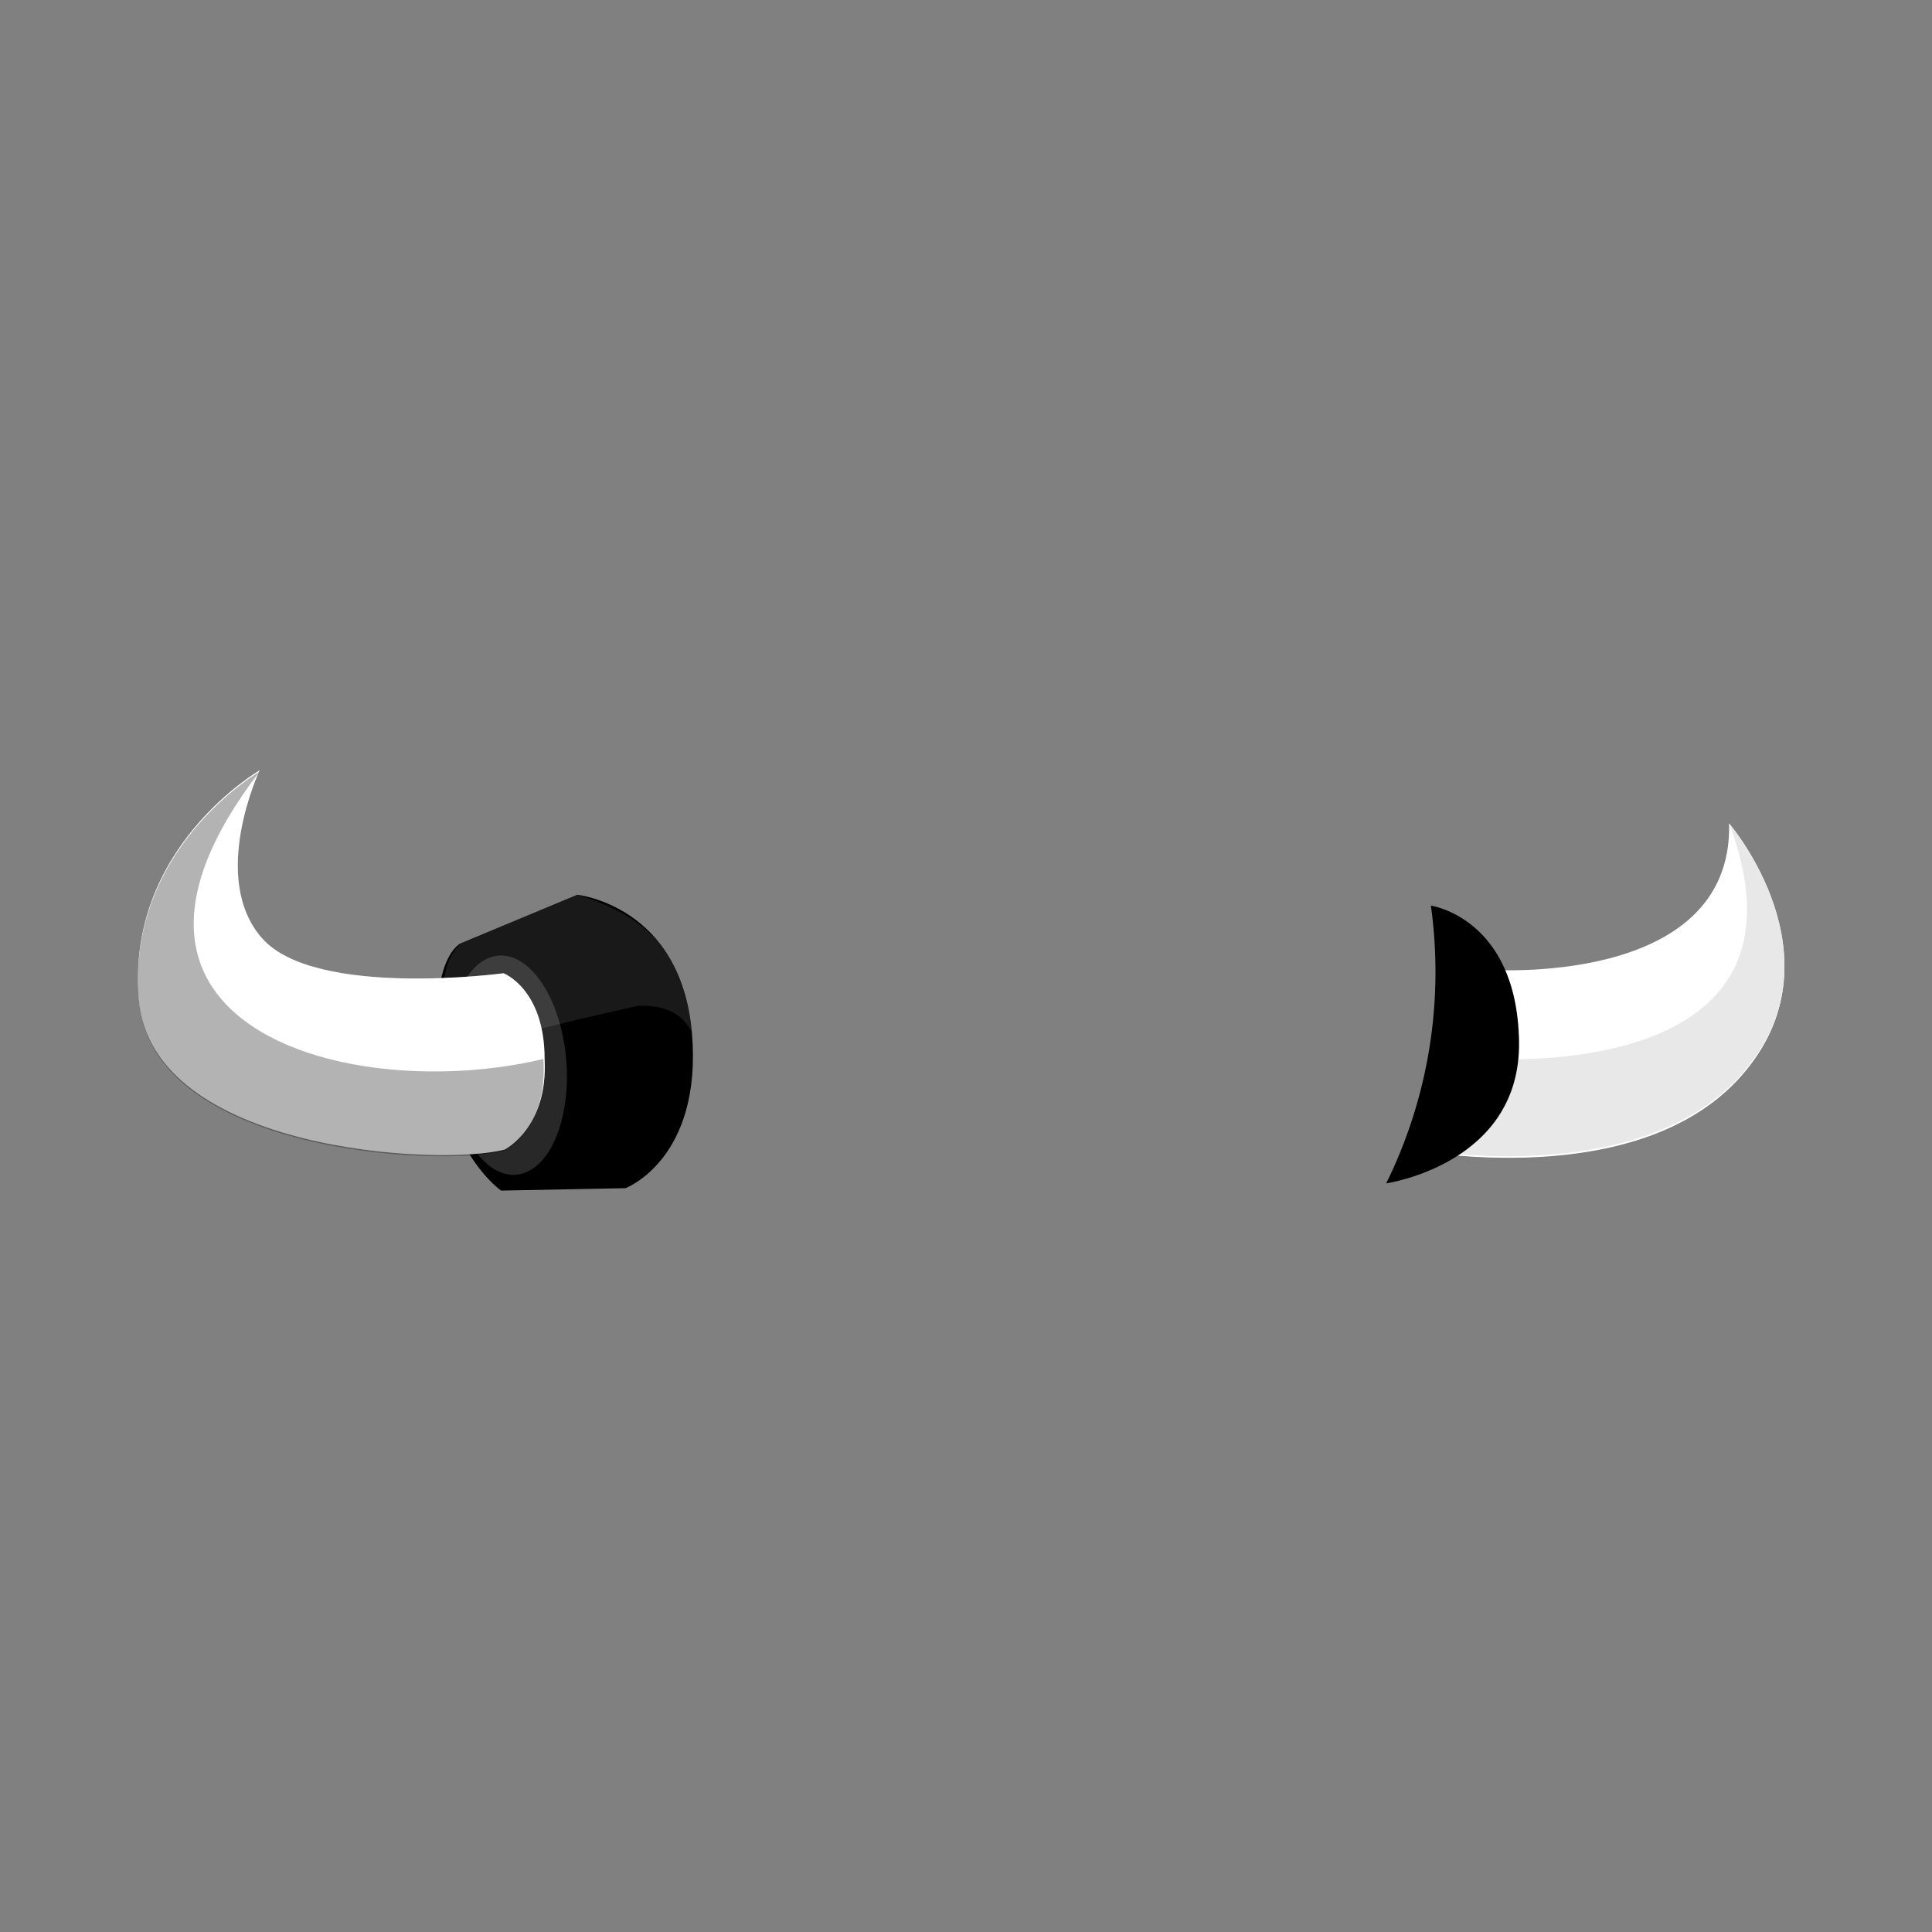 <?xml version="1.0" encoding="UTF-8" standalone="no"?>
<!-- Generator: Adobe Illustrator 22.0.1, SVG Export Plug-In . SVG Version: 6.00 Build 0)  -->

<svg
   xmlns:dc="http://purl.org/dc/elements/1.1/"
   xmlns:cc="http://creativecommons.org/ns#"
   xmlns:rdf="http://www.w3.org/1999/02/22-rdf-syntax-ns#"
   xmlns:svg="http://www.w3.org/2000/svg"
   xmlns="http://www.w3.org/2000/svg"
   xmlns:sodipodi="http://sodipodi.sourceforge.net/DTD/sodipodi-0.dtd"
   xmlns:inkscape="http://www.inkscape.org/namespaces/inkscape"
   version="1.1"
   id="Layer_1"
   x="0px"
   y="0px"
   viewBox="0 0 160 160"
   style="enable-background:new 0 0 160 160;"
   xml:space="preserve"
   sodipodi:docname="side_05.svg"
   inkscape:version="0.92.2 (5c3e80d, 2017-08-06)"><rect x="0" y="0" width="160" height="160" fill="#808080" stroke="none"/><defs
     id="defs107" /><sodipodi:namedview
     pagecolor="#ffffff"
     bordercolor="#666666"
     borderopacity="1"
     objecttolerance="10"
     gridtolerance="10"
     guidetolerance="10"
     inkscape:pageopacity="0"
     inkscape:pageshadow="2"
     inkscape:window-width="1920"
     inkscape:window-height="976"
     id="namedview105"
     showgrid="false"
     inkscape:zoom="8.34386"
     inkscape:cx="86.597487"
     inkscape:cy="78.498649"
     inkscape:window-x="0"
     inkscape:window-y="27"
     inkscape:window-maximized="1"
     inkscape:current-layer="Layer_1" /><style
     type="text/css"
     id="style2">
	.st0{fill:#FFFFFF;}
	.st1{opacity:0.3;}
	.st2{opacity:0.3;enable-background:new    ;}
	.st3{fill:#603813;}
	.st4{opacity:0.1;fill:#FFFFFF;enable-background:new    ;}
	.st5{opacity:0.16;fill:#FFFFFF;enable-background:new    ;}
	.st6{opacity:0.3;fill:#FFFFFF;enable-background:new    ;}
	.st7{fill:url(#SVGID_1_);}
	.st8{clip-path:url(#SVGID_3_);}
	.st9{fill:url(#SVGID_4_);}
	.st10{fill:url(#SVGID_5_);}
	.st11{clip-path:url(#SVGID_7_);}
	.st12{fill:url(#SVGID_8_);}
	.st13{fill:url(#SVGID_9_);}
	.st14{clip-path:url(#SVGID_11_);}
	.st15{fill:url(#SVGID_12_);}
</style><title
     id="title4">Artboard 42 copy 198</title><path
     class="st0"
     d="M124.6,80.7c0,0,20,0.3,18.6-12.5c0,0,9.6,11.1,1,20.9s-27.3,6.1-27.3,6.1L124.6,80.7z"
     id="path6" /><path
     class="st0"
     d="M143.2,68.2L143.2,68.2c0.3,13.7-20.2,12.1-20.2,12.1l-1.2,5.7l-4.9,9.2c0,0,18.7,3.6,27.3-6.1  S143.2,68.2,143.2,68.2z"
     id="path8" /><g
     class="st1"
     id="g14"><polygon
       class="st2"
       points="143.2,68.2 143.2,68.2 143.2,68.2  "
       id="polygon10" /><path
       class="st2"
       d="M143.2,68.2c8.4,22.4-21.7,19.4-21.7,19.4l0.3-1.7l-4.9,9.2c0,0,18.7,3.6,27.3-6.1S143.2,68.2,143.2,68.2z"
       id="path12" /></g><path
     class="st3"
     d="M118.5,75c0,0,7.1,1,7.3,11.2S114.8,98,114.8,98C118.3,90.9,119.6,82.9,118.5,75z"
     id="path16"
     style="fill:#000000;fill-opacity:1" /><path
     class="st3"
     d="M38.2,78.1l9.6-4c0,0,8.6,0.9,9.5,11.4s-5.5,12.9-5.5,12.9l-10.3,0.2c0,0-4.5-3.1-5.2-11.3S38.2,78.1,38.2,78.1  z"
     id="path18"
     style="fill:#000000;fill-opacity:1" /><path
     class="st4"
     d="M38.2,78.1l9.6-4c5,1.5,9,4.3,9.5,11.4c-0.8-1.6-2.3-2.3-4.5-2.2L48,84.4l-5.7,1.4l-5.9,1.4  C36.8,82.2,36.3,79.9,38.2,78.1z"
     id="path20" /><ellipse
     transform="matrix(0.997 -7.974522e-02 7.974522e-02 0.997 -6.897 3.628)"
     class="st5"
     cx="42"
     cy="88.2"
     rx="4.9"
     ry="9.1"
     id="ellipse22" /><path
     class="st0"
     d="M41.7,80.6c0,0-15.6,2.1-20-2.9s-0.2-13.9-0.2-13.9s-11.1,6.4-10,19s25,13.8,30.3,12.4c0,0,3.6-1.8,3.3-7.5  C45.1,81.9,41.7,80.6,41.7,80.6z"
     id="path24" /><path
     class="st6"
     d="M41.7,80.6c0,0-15.6,2.1-20-2.9s-0.2-13.9-0.2-13.9s-11.1,6.4-10,19s25,13.8,30.3,12.4c0,0,3.6-1.8,3.3-7.5  C45.1,81.9,41.7,80.6,41.7,80.6z"
     id="path26" /><path
     class="st2"
     d="M21.5,63.9"
     id="path28" /><path
     class="st2"
     d="M45,87.7c-15.9,3.8-39.8-2.6-23.5-23.8c0,0-11.1,6.4-10,19s25,13.8,30.3,12.4C41.8,95.3,45.4,93.5,45,87.7  L45,87.7z"
     id="path30" /><linearGradient
     id="SVGID_1_"
     gradientUnits="userSpaceOnUse"
     x1="466.36"
     y1="-1239.12"
     x2="466.36"
     y2="-1221.21"
     gradientTransform="matrix(1 0 0 -1 0 162)"><stop
       offset="0"
       style="stop-color:#A66707"
       id="stop32" /><stop
       offset="1"
       style="stop-color:#000000"
       id="stop34" /></linearGradient><linearGradient
     id="SVGID_5_"
     gradientUnits="userSpaceOnUse"
     x1="478.85"
     y1="-1425.503"
     x2="478.85"
     y2="-1410.824"
     gradientTransform="matrix(1 0 0 -1 0 162)"><stop
       offset="0"
       style="stop-color:#A66707"
       id="stop56" /><stop
       offset="1"
       style="stop-color:#000000"
       id="stop58" /></linearGradient><linearGradient
     id="SVGID_9_"
     gradientUnits="userSpaceOnUse"
     x1="-269.64"
     y1="-1247.12"
     x2="-269.64"
     y2="-1229.21"
     gradientTransform="matrix(1 0 0 -1 0 162)"><stop
       offset="0"
       style="stop-color:#A66707"
       id="stop80" /><stop
       offset="1"
       style="stop-color:#000000"
       id="stop82" /></linearGradient></svg>